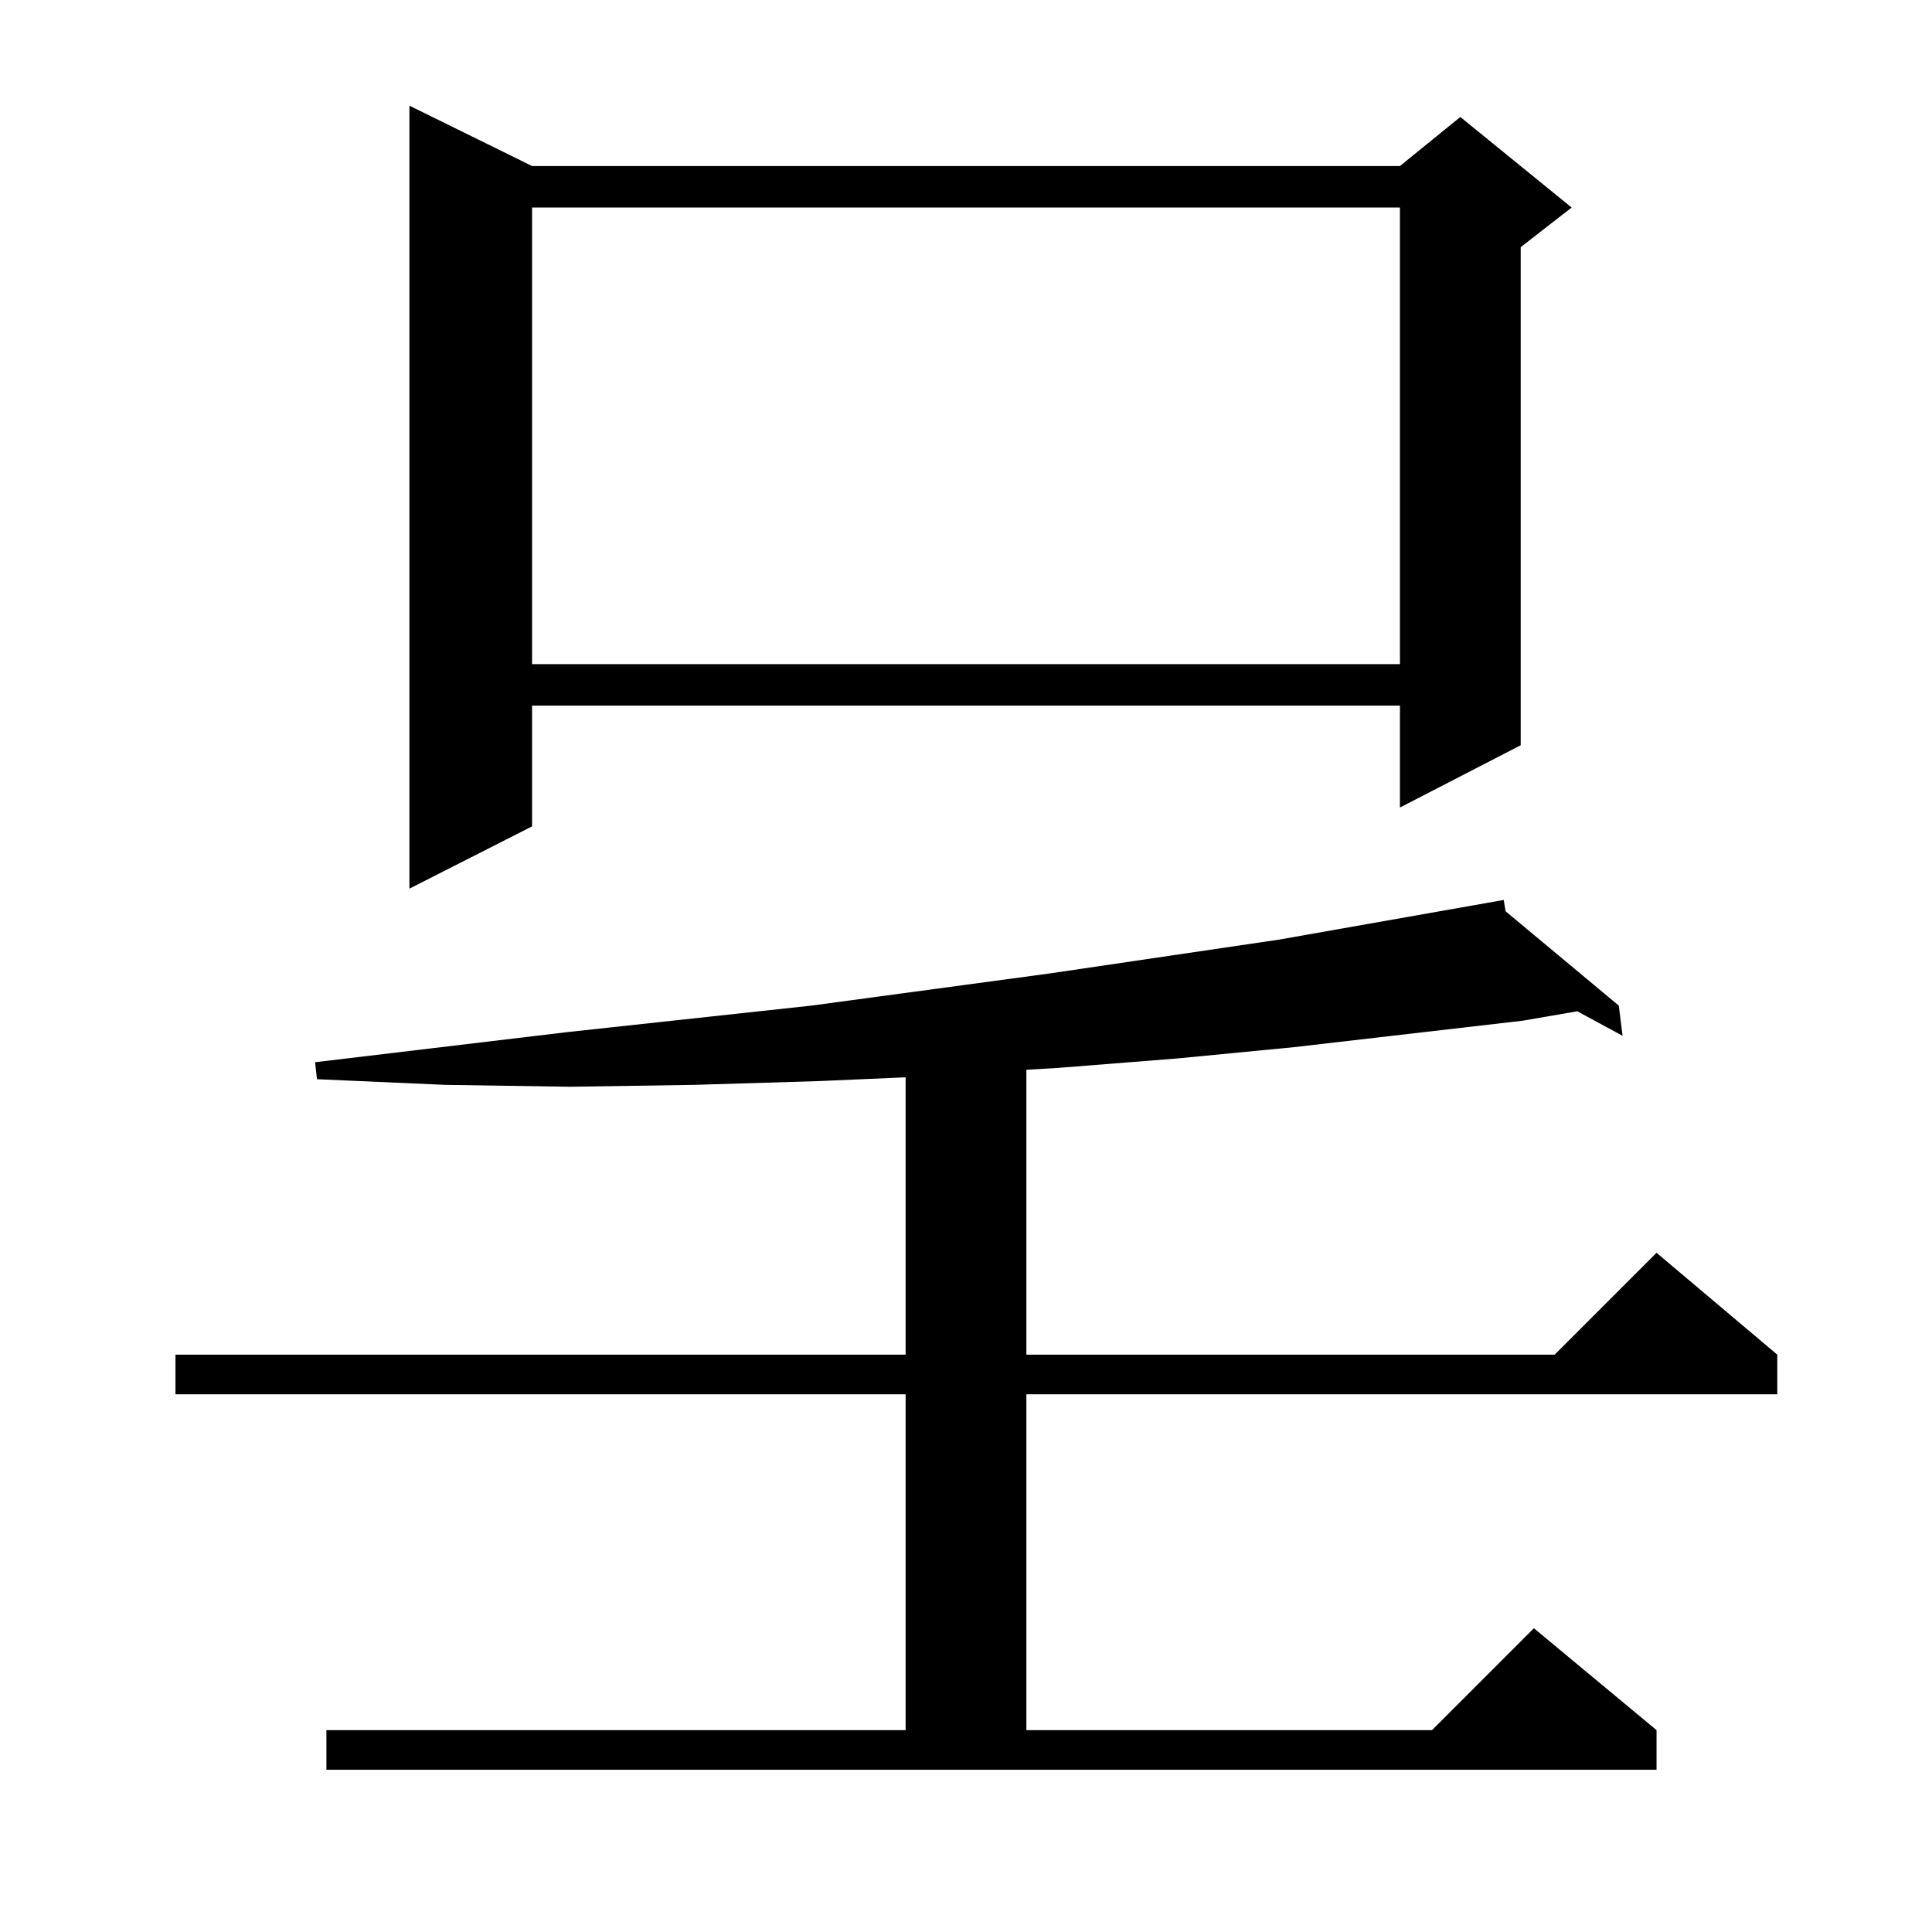 <?xml version="1.0" standalone="no"?>
<!DOCTYPE svg PUBLIC "-//W3C//DTD SVG 1.1//EN" "http://www.w3.org/Graphics/SVG/1.1/DTD/svg11.dtd" >
<svg xmlns="http://www.w3.org/2000/svg" xmlns:xlink="http://www.w3.org/1999/xlink" version="1.1" viewBox="0 -144 1024 1024">
  <g transform="matrix(1 0 0 -1 0 880)">
   <path fill="currentColor"
d="M173 107h307v178h-387v21h387v147l-46 -2l-66 -2l-66 -1l-66 1l-68 3l-1 9l134 16l129 14l126 17l122 18l119 21l1 -6l60 -50l2 -16l-24 13l-29 -5l-121 -14l-62 -6l-63 -5l-17 -1v-151h280l54 54l64 -54v-21h-398v-178h215l54 54l65 -54v-21h-705v21zM282 936h460l32 26
l59 -48l-27 -21v-264l-64 -33v54h-460v-64l-65 -33v415zM282 914v-242h460v242h-460z" />
  </g>

</svg>
